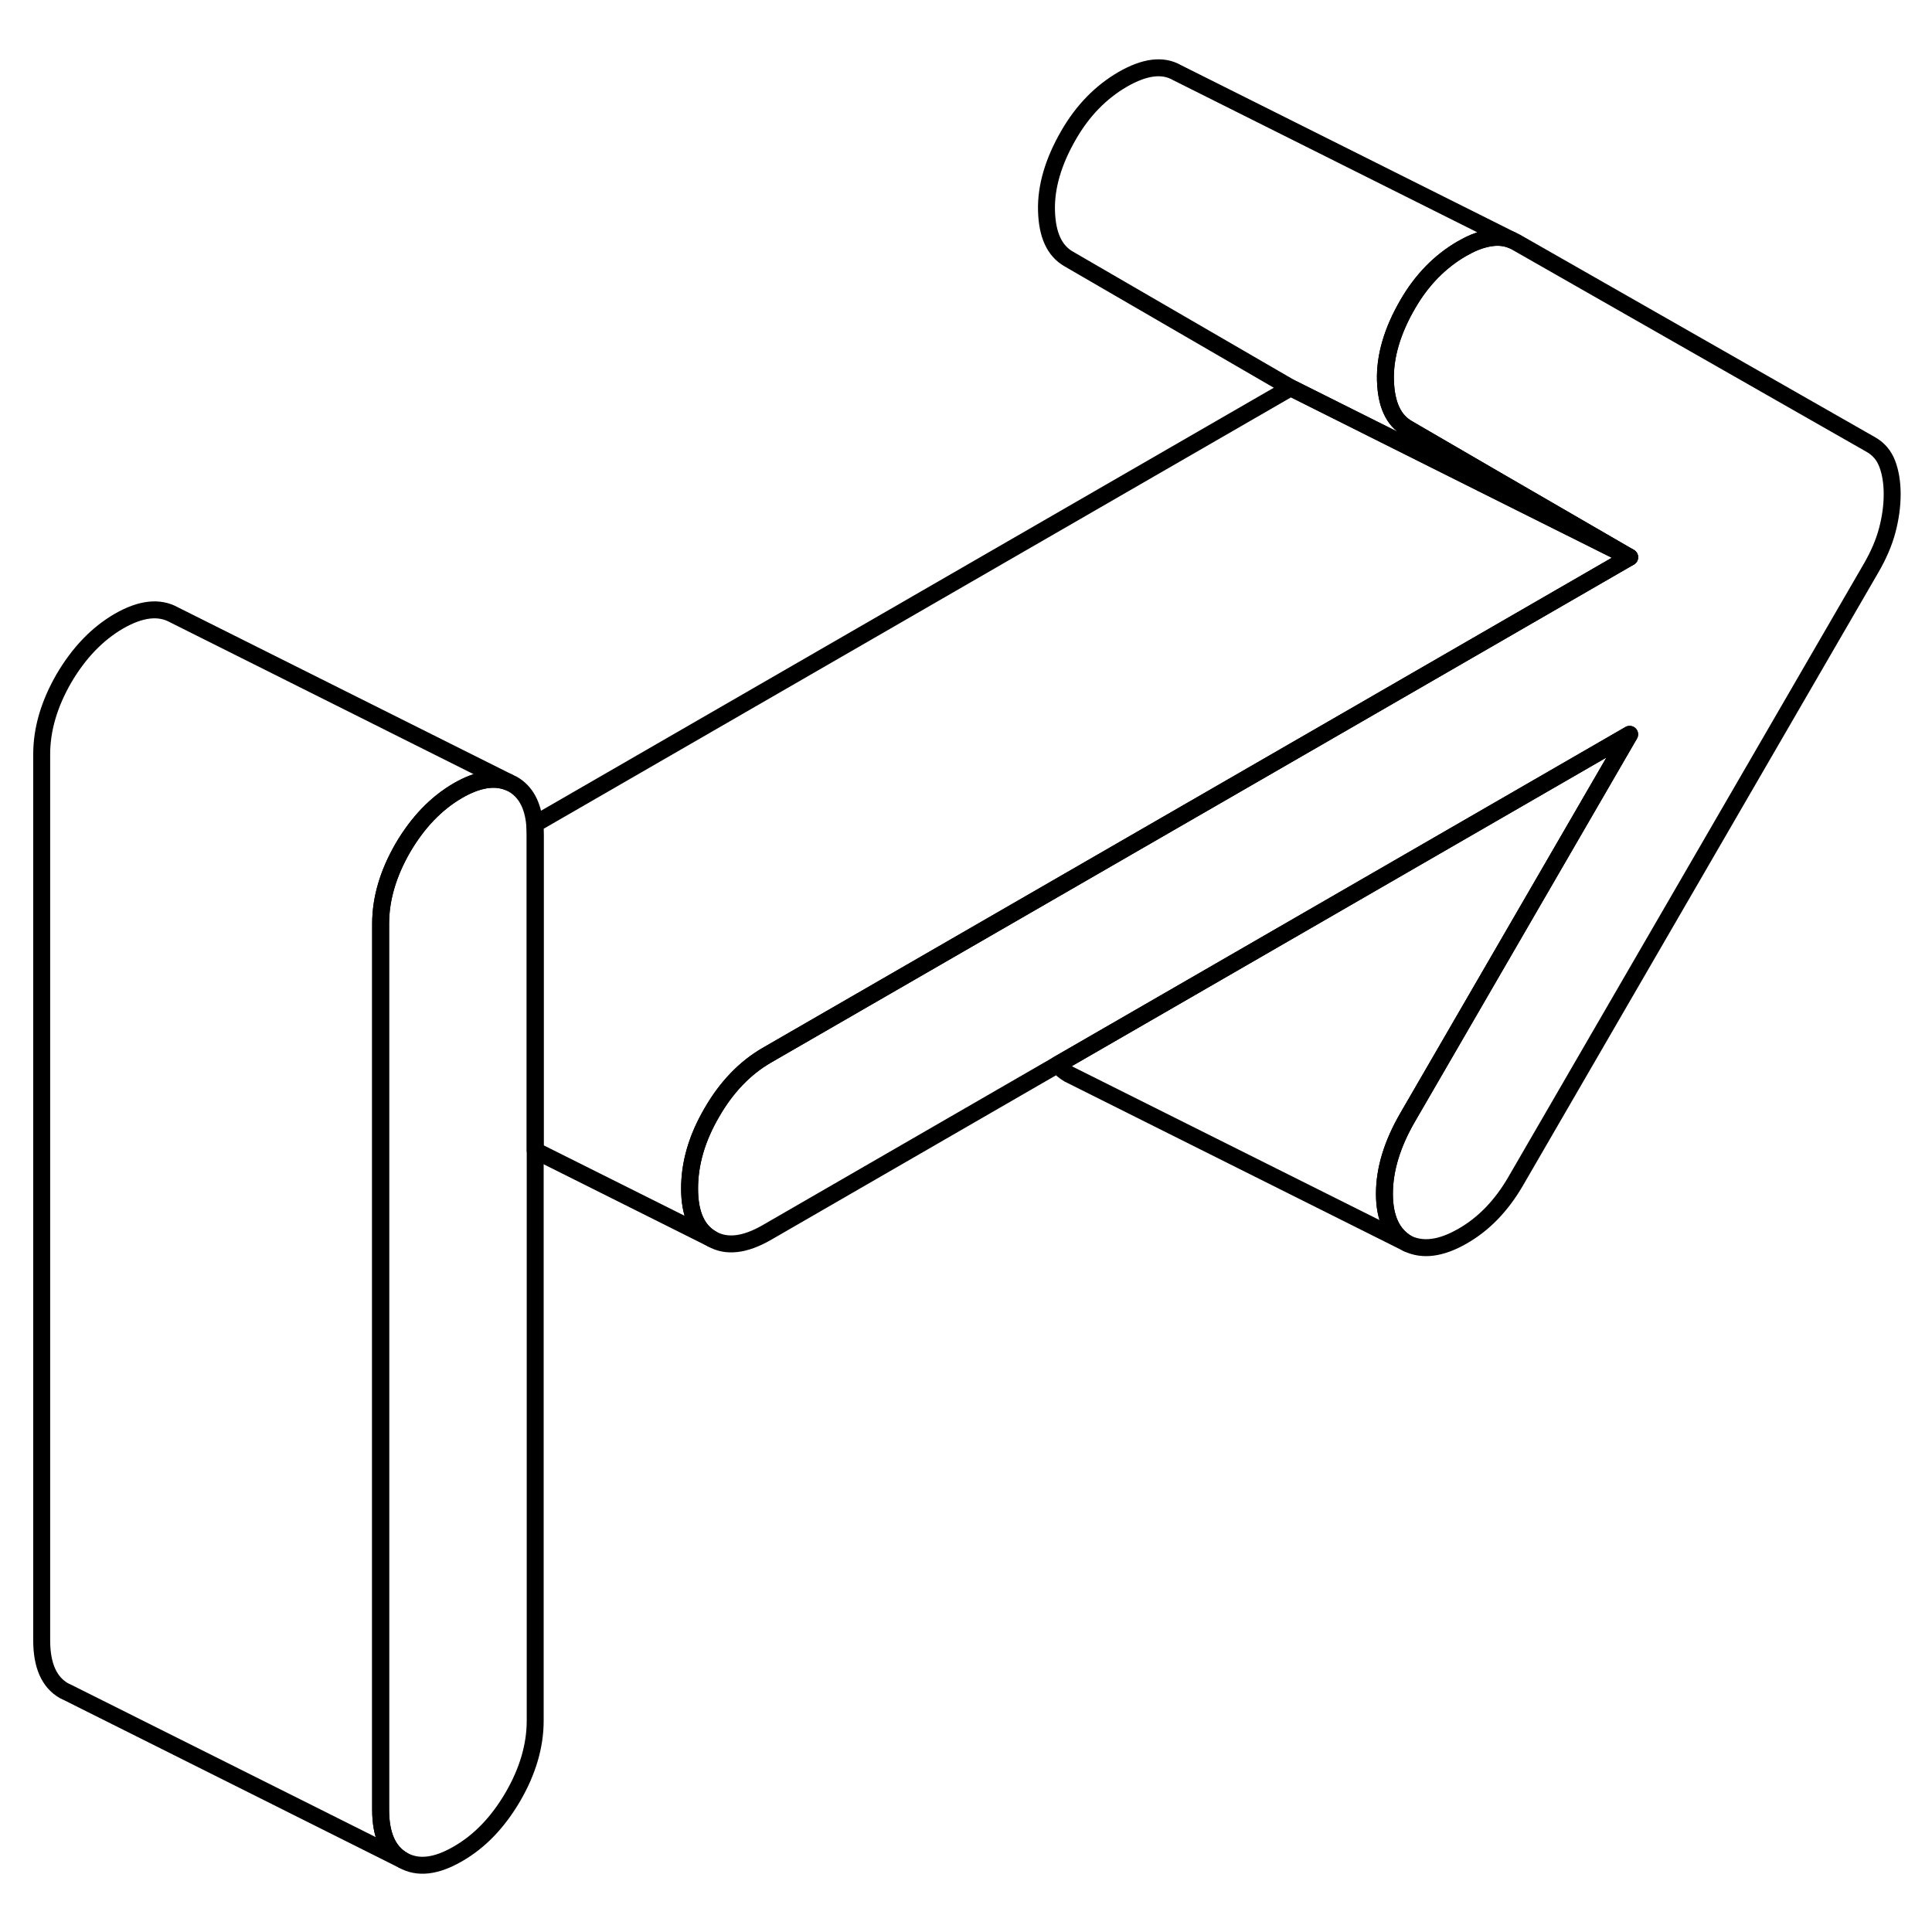 <svg width="48" height="48" viewBox="0 0 114 111" fill="none" xmlns="http://www.w3.org/2000/svg" stroke-width="1px"
     stroke-linecap="round" stroke-linejoin="round">
    <path d="M111.65 27.66C111.65 28.36 111.55 29.07 111.36 29.79C111.17 30.51 110.85 31.26 110.39 32.05L89.44 68.19C88.6 69.64 87.56 70.72 86.3 71.44C85.05 72.16 83.97 72.31 83.06 71.88C82.15 71.36 81.69 70.38 81.69 68.94C81.69 67.5 82.15 66 83.06 64.43L96.16 41.83L70.25 56.79L62.4 61.32L45.24 71.23C43.95 71.97 42.87 72.1 42 71.6C41.12 71.1 40.69 70.11 40.69 68.63C40.69 67.15 41.12 65.66 42 64.15C42.87 62.64 43.95 61.52 45.24 60.77L66.5 48.5L79.36 41.08L96.16 31.38L87.79 26.53L83.06 23.78C82.22 23.3 81.79 22.36 81.75 20.94C81.71 19.53 82.15 18.03 83.06 16.46C83.89 15.02 84.96 13.93 86.25 13.18C86.51 13.03 86.77 12.9 87.01 12.8C87.85 12.46 88.57 12.41 89.19 12.66L89.44 12.78L110.39 24.73C110.85 24.99 111.17 25.37 111.36 25.87C111.55 26.37 111.65 26.97 111.65 27.66Z" stroke="currentColor" stroke-linejoin="round"/>
    <path d="M31.58 47.75V100.03C31.58 101.51 31.14 103.01 30.27 104.51C29.39 106.02 28.31 107.15 27.02 107.89C25.73 108.64 24.65 108.76 23.77 108.26C22.9 107.76 22.46 106.77 22.46 105.29V53.01C22.46 51.53 22.9 50.04 23.77 48.53C24.65 47.03 25.73 45.9 27.02 45.15C28.18 44.48 29.17 44.32 30 44.65L30.27 44.78C31.01 45.21 31.44 45.99 31.55 47.13C31.57 47.32 31.58 47.53 31.58 47.75Z" stroke="currentColor" stroke-linejoin="round"/>
    <path d="M83.06 64.43C82.15 66 81.69 67.5 81.69 68.94C81.69 70.38 82.15 71.36 83.06 71.88L63.06 61.88C62.8 61.73 62.58 61.54 62.4 61.32L70.25 56.79L96.16 41.83L83.06 64.43Z" stroke="currentColor" stroke-linejoin="round"/>
    <path d="M30 44.65C29.17 44.32 28.18 44.48 27.02 45.15C25.73 45.9 24.65 47.03 23.77 48.53C22.9 50.04 22.46 51.53 22.46 53.01V105.29C22.46 106.77 22.9 107.76 23.77 108.26L4.04 98.39L3.77 98.26C2.9 97.76 2.46 96.77 2.46 95.29V43.01C2.46 41.53 2.9 40.04 3.77 38.53C4.65 37.03 5.73 35.9 7.02 35.15C8.31 34.41 9.39 34.29 10.27 34.78L30 44.65Z" stroke="currentColor" stroke-linejoin="round"/>
    <path d="M96.16 31.38L87.49 27.05L76.16 21.38L63.06 13.78C62.22 13.3 61.79 12.36 61.75 10.94C61.71 9.53 62.15 8.03 63.06 6.46C63.89 5.02 64.96 3.93 66.25 3.18C67.54 2.44 68.6 2.3 69.44 2.78L89.19 12.66C88.57 12.41 87.85 12.46 87.01 12.8C86.77 12.9 86.51 13.03 86.25 13.18C84.96 13.93 83.89 15.02 83.06 16.46C82.15 18.03 81.71 19.53 81.75 20.94C81.79 22.36 82.22 23.3 83.06 23.78L87.79 26.53L96.16 31.38Z" stroke="currentColor" stroke-linejoin="round"/>
    <path d="M96.16 31.38L79.36 41.08L66.5 48.5L45.24 60.77C43.95 61.52 42.87 62.64 42 64.15C41.12 65.66 40.69 67.15 40.69 68.63C40.69 70.11 41.12 71.1 42 71.6L31.58 66.39V47.75C31.58 47.53 31.57 47.32 31.55 47.13L76.16 21.38L87.49 27.05L96.16 31.38Z" stroke="currentColor" stroke-linejoin="round"/>
</svg>
